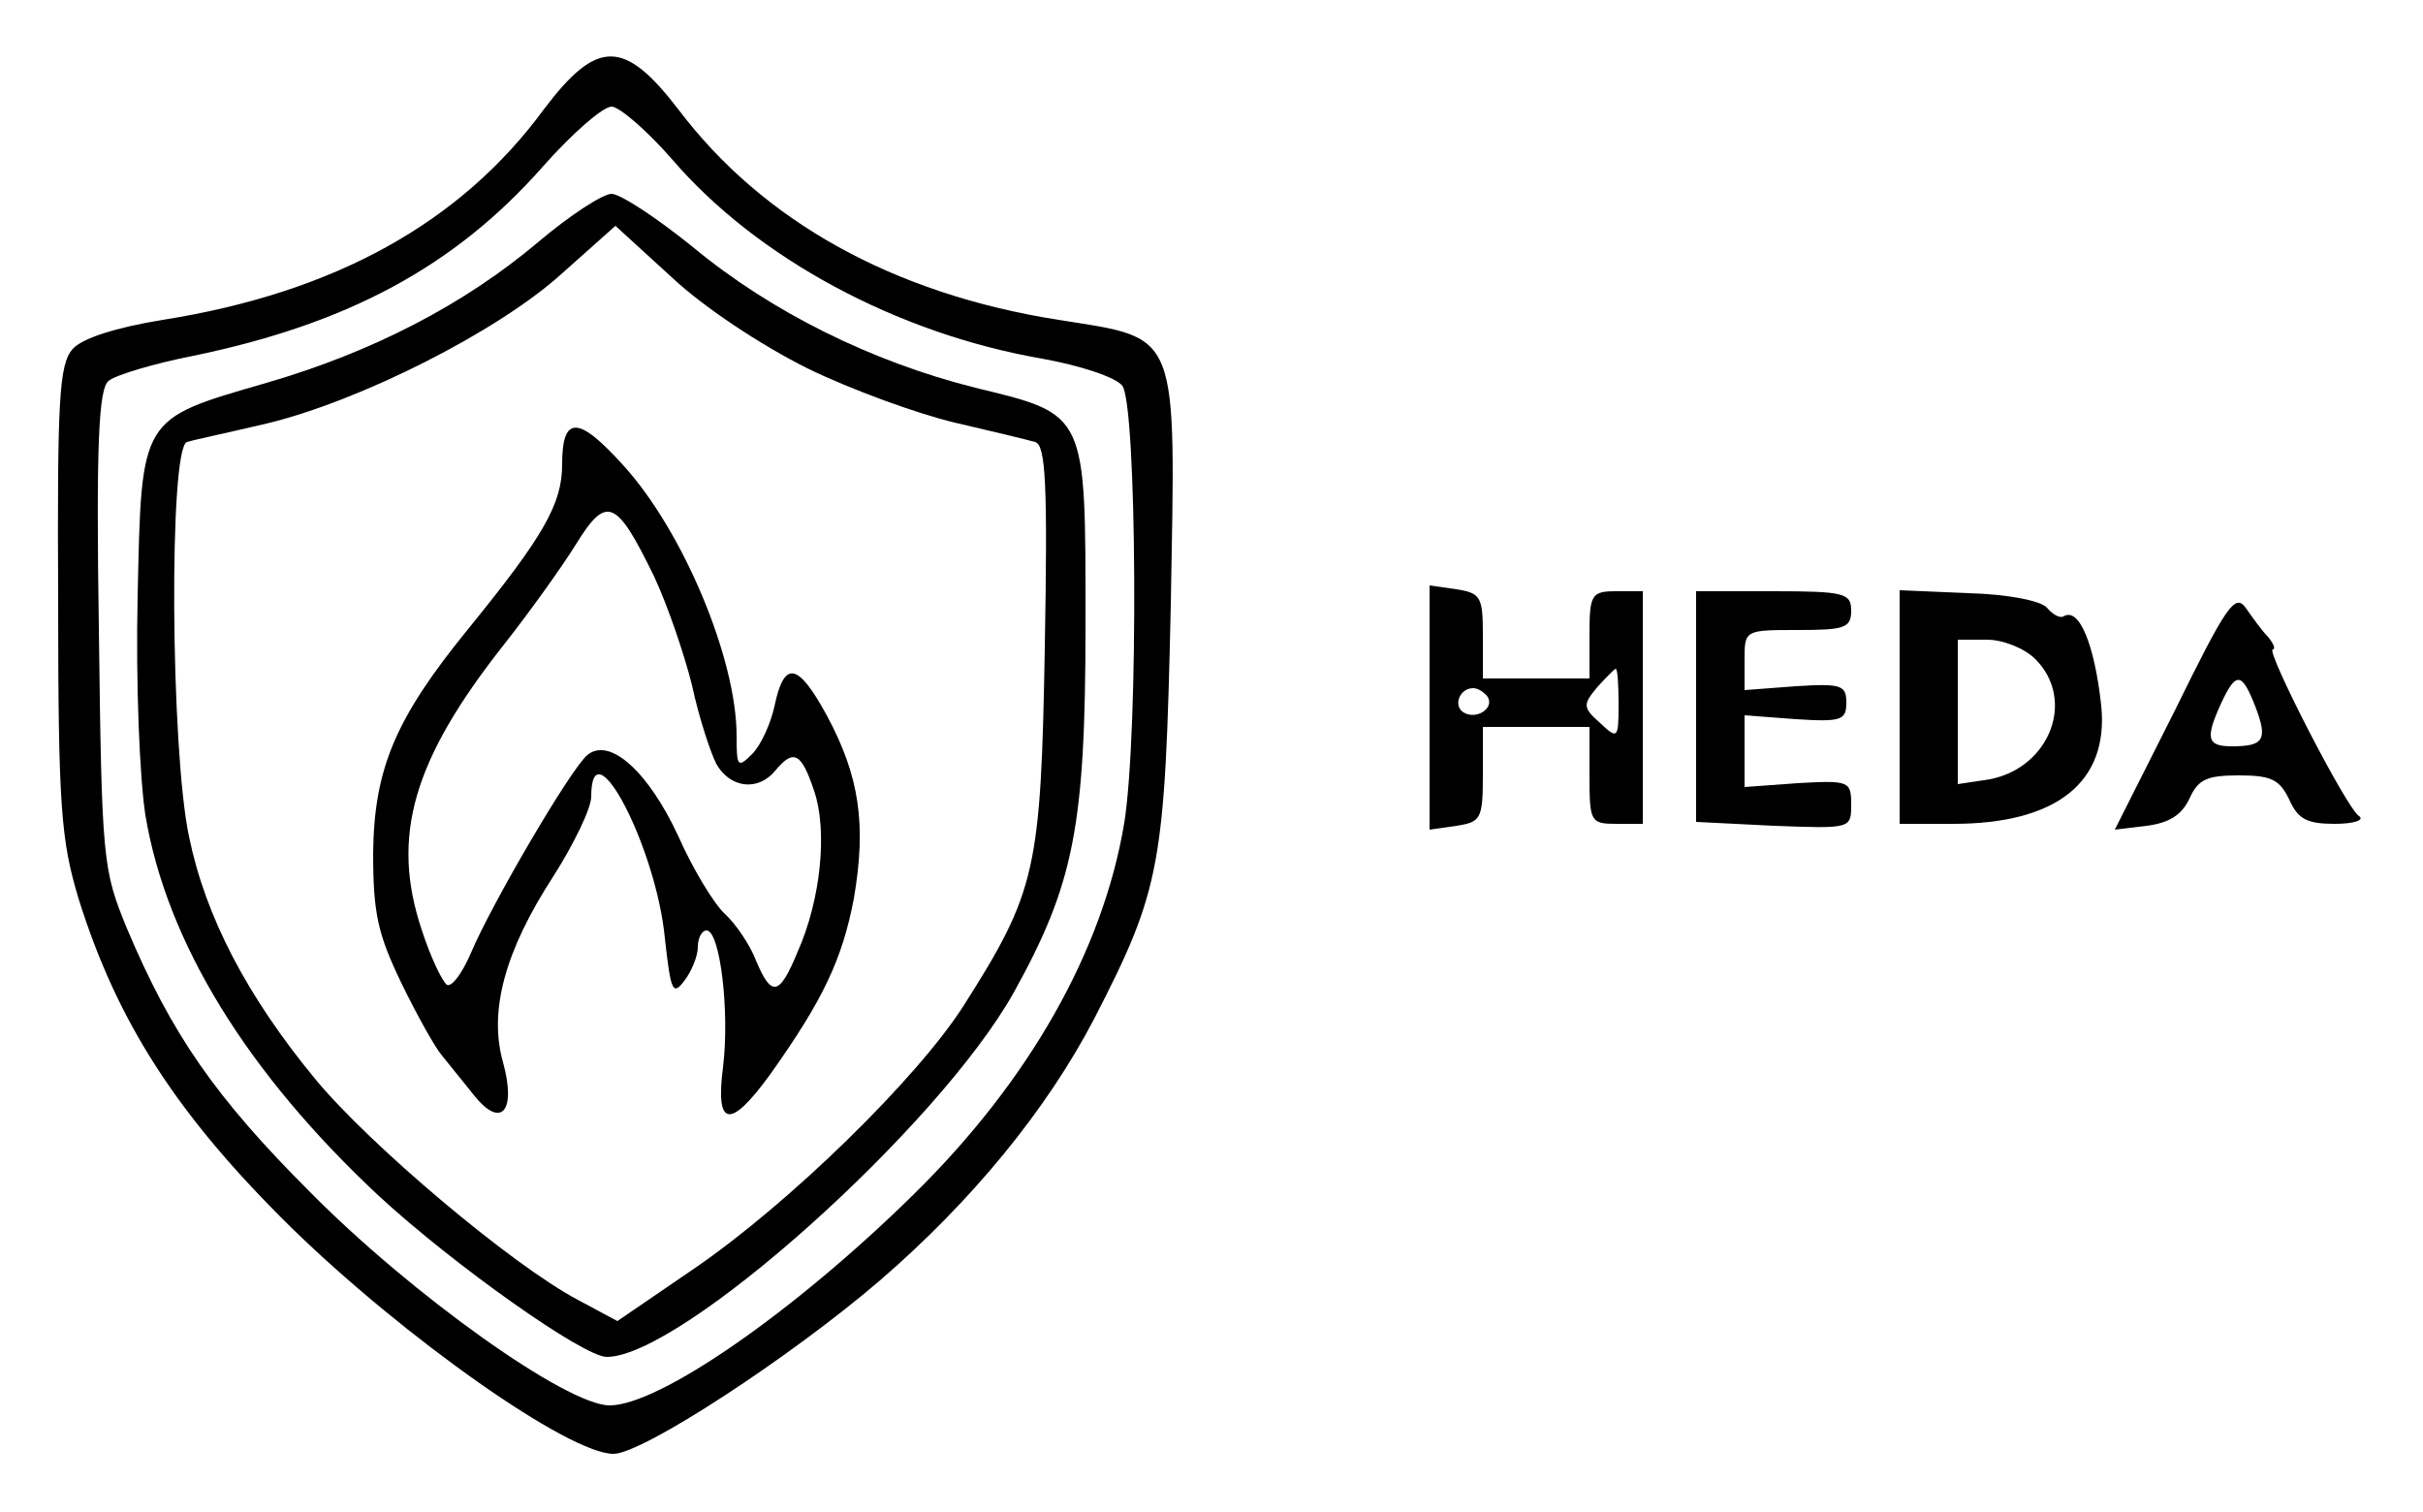  <svg version="1.0" xmlns="http://www.w3.org/2000/svg"  width="250pt" height="156pt" viewBox="0 0 250 156"  preserveAspectRatio="xMidYMid meet">  <g transform="translate(0,156) scale(0.1,-0.1)" fill="#000000" stroke="none"> <path d="M561 1447 c-86 -117 -216 -189 -393 -217 -49 -8 -83 -19 -93 -30 -14 -16 -16 -51 -15 -259 0 -214 3 -248 21 -308 40 -128 102 -224 220 -340 117 -114 286 -233 332 -233 30 0 183 100 275 179 95 82 172 176 221 270 69 134 73 158 79 427 5 286 10 274 -116 294 -171 27 -305 102 -392 217 -56 73 -84 73 -139 0z m133 -52 c87 -101 231 -179 381 -205 39 -7 76 -19 83 -28 15 -20 17 -357 2 -451 -22 -132 -98 -266 -217 -383 -124 -122 -263 -218 -314 -218 -44 0 -203 113 -309 220 -98 98 -143 163 -189 272 -25 61 -26 69 -29 309 -3 193 0 248 10 256 7 6 47 18 88 26 159 33 269 92 360 195 30 34 62 62 71 62 8 0 37 -25 63 -55z"/> <path d="M555 1310 c-76 -64 -170 -113 -280 -145 -131 -38 -129 -34 -133 -221 -2 -88 2 -186 8 -225 22 -132 106 -267 241 -393 77 -71 211 -166 235 -166 77 0 342 237 420 376 62 112 74 171 74 380 0 219 2 216 -114 244 -107 27 -210 78 -291 145 -37 30 -75 55 -84 55 -9 0 -43 -22 -76 -50z m278 -130 c45 -22 114 -47 152 -56 39 -9 76 -18 83 -20 11 -3 13 -44 10 -212 -4 -230 -9 -252 -84 -370 -48 -75 -180 -204 -278 -271 l-79 -54 -41 22 c-68 36 -215 160 -271 228 -70 85 -113 167 -130 250 -19 89 -21 402 -2 407 6 2 44 10 82 19 96 23 239 95 305 155 l55 49 58 -53 c33 -31 92 -70 140 -94z"/> <path d="M580 1081 c0 -41 -19 -74 -97 -170 -75 -92 -97 -144 -98 -231 0 -63 5 -84 29 -134 16 -33 35 -67 42 -75 7 -9 22 -27 33 -41 28 -35 44 -17 30 34 -15 53 2 115 52 192 21 33 39 70 39 82 0 76 67 -52 76 -146 6 -54 8 -60 20 -44 7 9 14 25 14 35 0 9 4 17 9 17 14 0 24 -84 17 -141 -8 -62 7 -65 49 -7 54 76 74 118 86 181 13 76 6 126 -28 189 -30 55 -44 57 -54 9 -4 -18 -14 -40 -23 -49 -15 -15 -16 -13 -16 19 0 79 -55 211 -117 279 -46 51 -63 52 -63 1z m95 -116 c14 -30 31 -80 39 -112 7 -33 19 -69 25 -81 14 -25 43 -29 61 -7 19 23 27 18 40 -21 14 -41 7 -112 -17 -166 -19 -46 -27 -47 -43 -9 -6 16 -21 38 -32 48 -11 10 -33 46 -48 80 -31 67 -71 103 -94 84 -17 -14 -99 -154 -120 -204 -9 -21 -20 -36 -25 -33 -5 4 -17 29 -26 57 -32 96 -9 175 85 294 26 33 59 79 74 103 32 52 42 47 81 -33z"/> <path d="M1475 830 l0 -126 28 4 c25 4 27 7 27 53 l0 49 55 0 55 0 0 -50 c0 -48 1 -50 28 -50 l27 0 0 120 0 120 -27 0 c-26 0 -28 -3 -28 -45 l0 -45 -55 0 -55 0 0 44 c0 40 -2 44 -27 48 l-28 4 0 -126z m195 3 c0 -35 -1 -36 -19 -19 -18 16 -18 19 -3 37 9 10 18 19 19 19 2 0 3 -16 3 -37z m-135 8 c7 -12 -12 -24 -25 -16 -11 7 -4 25 10 25 5 0 11 -4 15 -9z"/> <path d="M1750 831 l0 -119 80 -4 c80 -3 80 -3 80 22 0 24 -2 25 -55 22 l-55 -4 0 37 0 37 53 -4 c47 -3 52 -1 52 17 0 18 -5 20 -52 17 l-53 -4 0 31 c0 31 0 31 55 31 48 0 55 2 55 20 0 18 -7 20 -80 20 l-80 0 0 -119z"/> <path d="M1960 831 l0 -121 55 0 c107 0 161 43 153 122 -7 64 -23 102 -39 92 -4 -2 -11 2 -17 9 -6 7 -40 14 -81 15 l-71 3 0 -120z m140 49 c42 -42 15 -112 -47 -124 l-33 -5 0 74 0 75 30 0 c17 0 39 -9 50 -20z"/> <path d="M2244 827 l-62 -123 33 4 c23 3 36 11 44 28 9 20 18 24 51 24 33 0 42 -4 52 -25 9 -20 18 -25 47 -25 20 0 31 4 25 8 -13 8 -97 172 -89 172 3 0 1 6 -5 13 -6 6 -16 20 -23 30 -11 15 -20 2 -73 -106z m83 4 c13 -34 9 -41 -24 -41 -26 0 -28 8 -11 45 15 32 21 32 35 -4z"/> </g> </svg> 